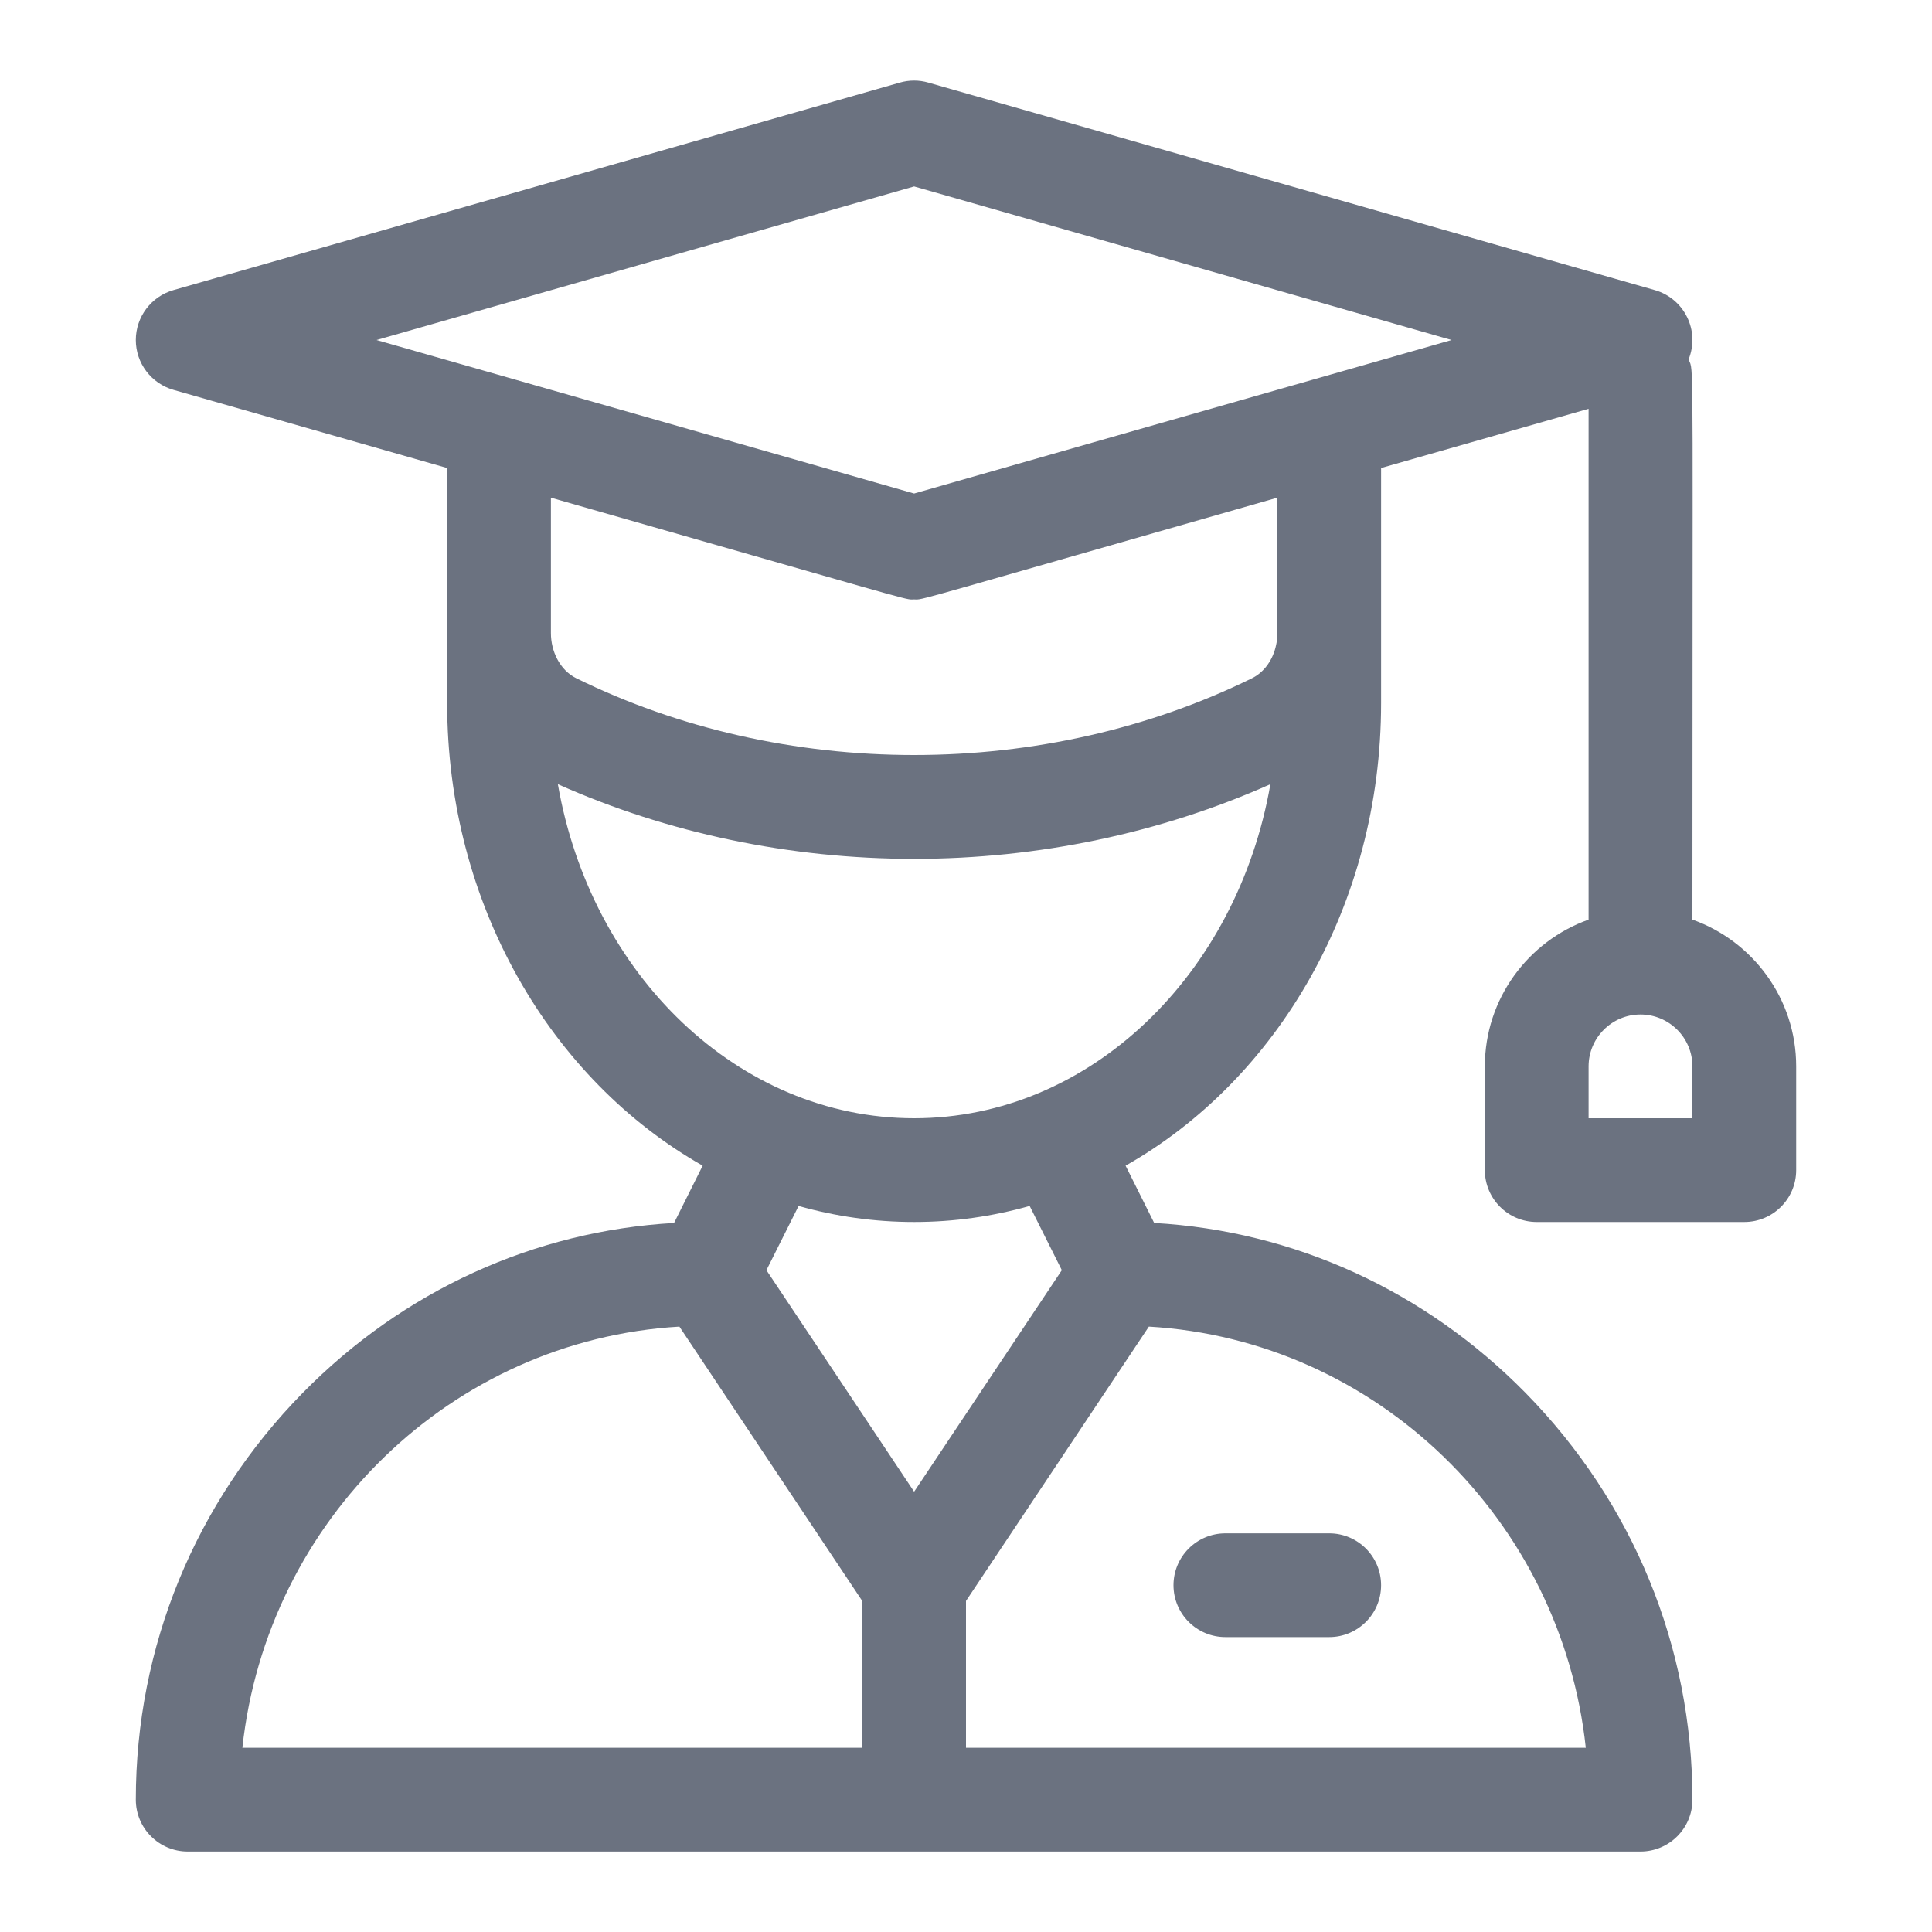 <svg width="20" height="20" viewBox="0 0 20 20" fill="none" xmlns="http://www.w3.org/2000/svg">
<path fill-rule="evenodd" clip-rule="evenodd" d="M17.492 3.748C17.534 3.839 17.52 3.956 17.52 9.52C18.145 9.742 18.594 10.339 18.594 11.039V12.113C18.594 12.41 18.353 12.65 18.057 12.65H15.908C15.612 12.65 15.371 12.41 15.371 12.113V11.039C15.371 10.339 15.82 9.742 16.445 9.52V4.232L14.297 4.845V7.279C14.297 9.366 13.22 11.179 11.652 12.067L11.948 12.66C13.398 12.743 14.752 13.361 15.793 14.42C16.906 15.554 17.52 17.049 17.52 18.63C17.52 18.927 17.279 19.167 16.982 19.167H1.943C1.647 19.167 1.406 18.927 1.406 18.63C1.406 17.049 2.02 15.554 3.133 14.42C4.174 13.361 5.528 12.743 6.978 12.66L7.274 12.067C5.706 11.178 4.629 9.366 4.629 7.279V4.845L1.796 4.036C1.565 3.97 1.406 3.759 1.406 3.52C1.406 3.28 1.565 3.069 1.796 3.003L9.315 0.855C9.412 0.827 9.514 0.827 9.61 0.855L17.13 3.003C17.435 3.09 17.601 3.423 17.48 3.721C17.485 3.732 17.489 3.74 17.492 3.748ZM2.509 18.093H8.926V16.573L7.033 13.733C4.674 13.871 2.764 15.733 2.509 18.093ZM8.267 12.484L7.934 13.149L9.463 15.442L10.992 13.149L10.659 12.484C10.276 12.592 9.876 12.65 9.463 12.65C9.05 12.65 8.649 12.592 8.267 12.484ZM16.416 18.093C16.162 15.733 14.252 13.871 11.893 13.733L10 16.573V18.093H16.416ZM5.775 8.118C6.117 10.087 7.641 11.576 9.463 11.576C11.285 11.576 12.808 10.087 13.151 8.118C12.016 8.624 10.748 8.891 9.463 8.891C8.177 8.891 6.909 8.624 5.775 8.118ZM12.959 7.022C13.088 6.959 13.18 6.828 13.211 6.673C13.213 6.665 13.214 6.659 13.215 6.653C13.226 6.598 13.223 6.54 13.223 5.152C9.631 6.178 9.557 6.207 9.484 6.206C9.478 6.205 9.471 6.205 9.463 6.205C9.454 6.205 9.448 6.205 9.442 6.206C9.368 6.207 9.294 6.178 5.703 5.152V6.555C5.703 6.737 5.792 6.936 5.967 7.022C7.024 7.542 8.233 7.816 9.463 7.816C10.693 7.816 11.901 7.542 12.959 7.022ZM3.898 3.52L9.463 5.109L15.027 3.52L9.463 1.93L3.898 3.52ZM16.445 11.039V11.576H17.52V11.039C17.52 10.743 17.279 10.502 16.982 10.502C16.686 10.502 16.445 10.743 16.445 11.039ZM12.148 16.41C12.148 16.113 12.389 15.873 12.686 15.873H13.76C14.056 15.873 14.297 16.113 14.297 16.41C14.297 16.707 14.056 16.947 13.76 16.947H12.686C12.389 16.947 12.148 16.707 12.148 16.41Z" fill="#6B7280"/>
</svg>

